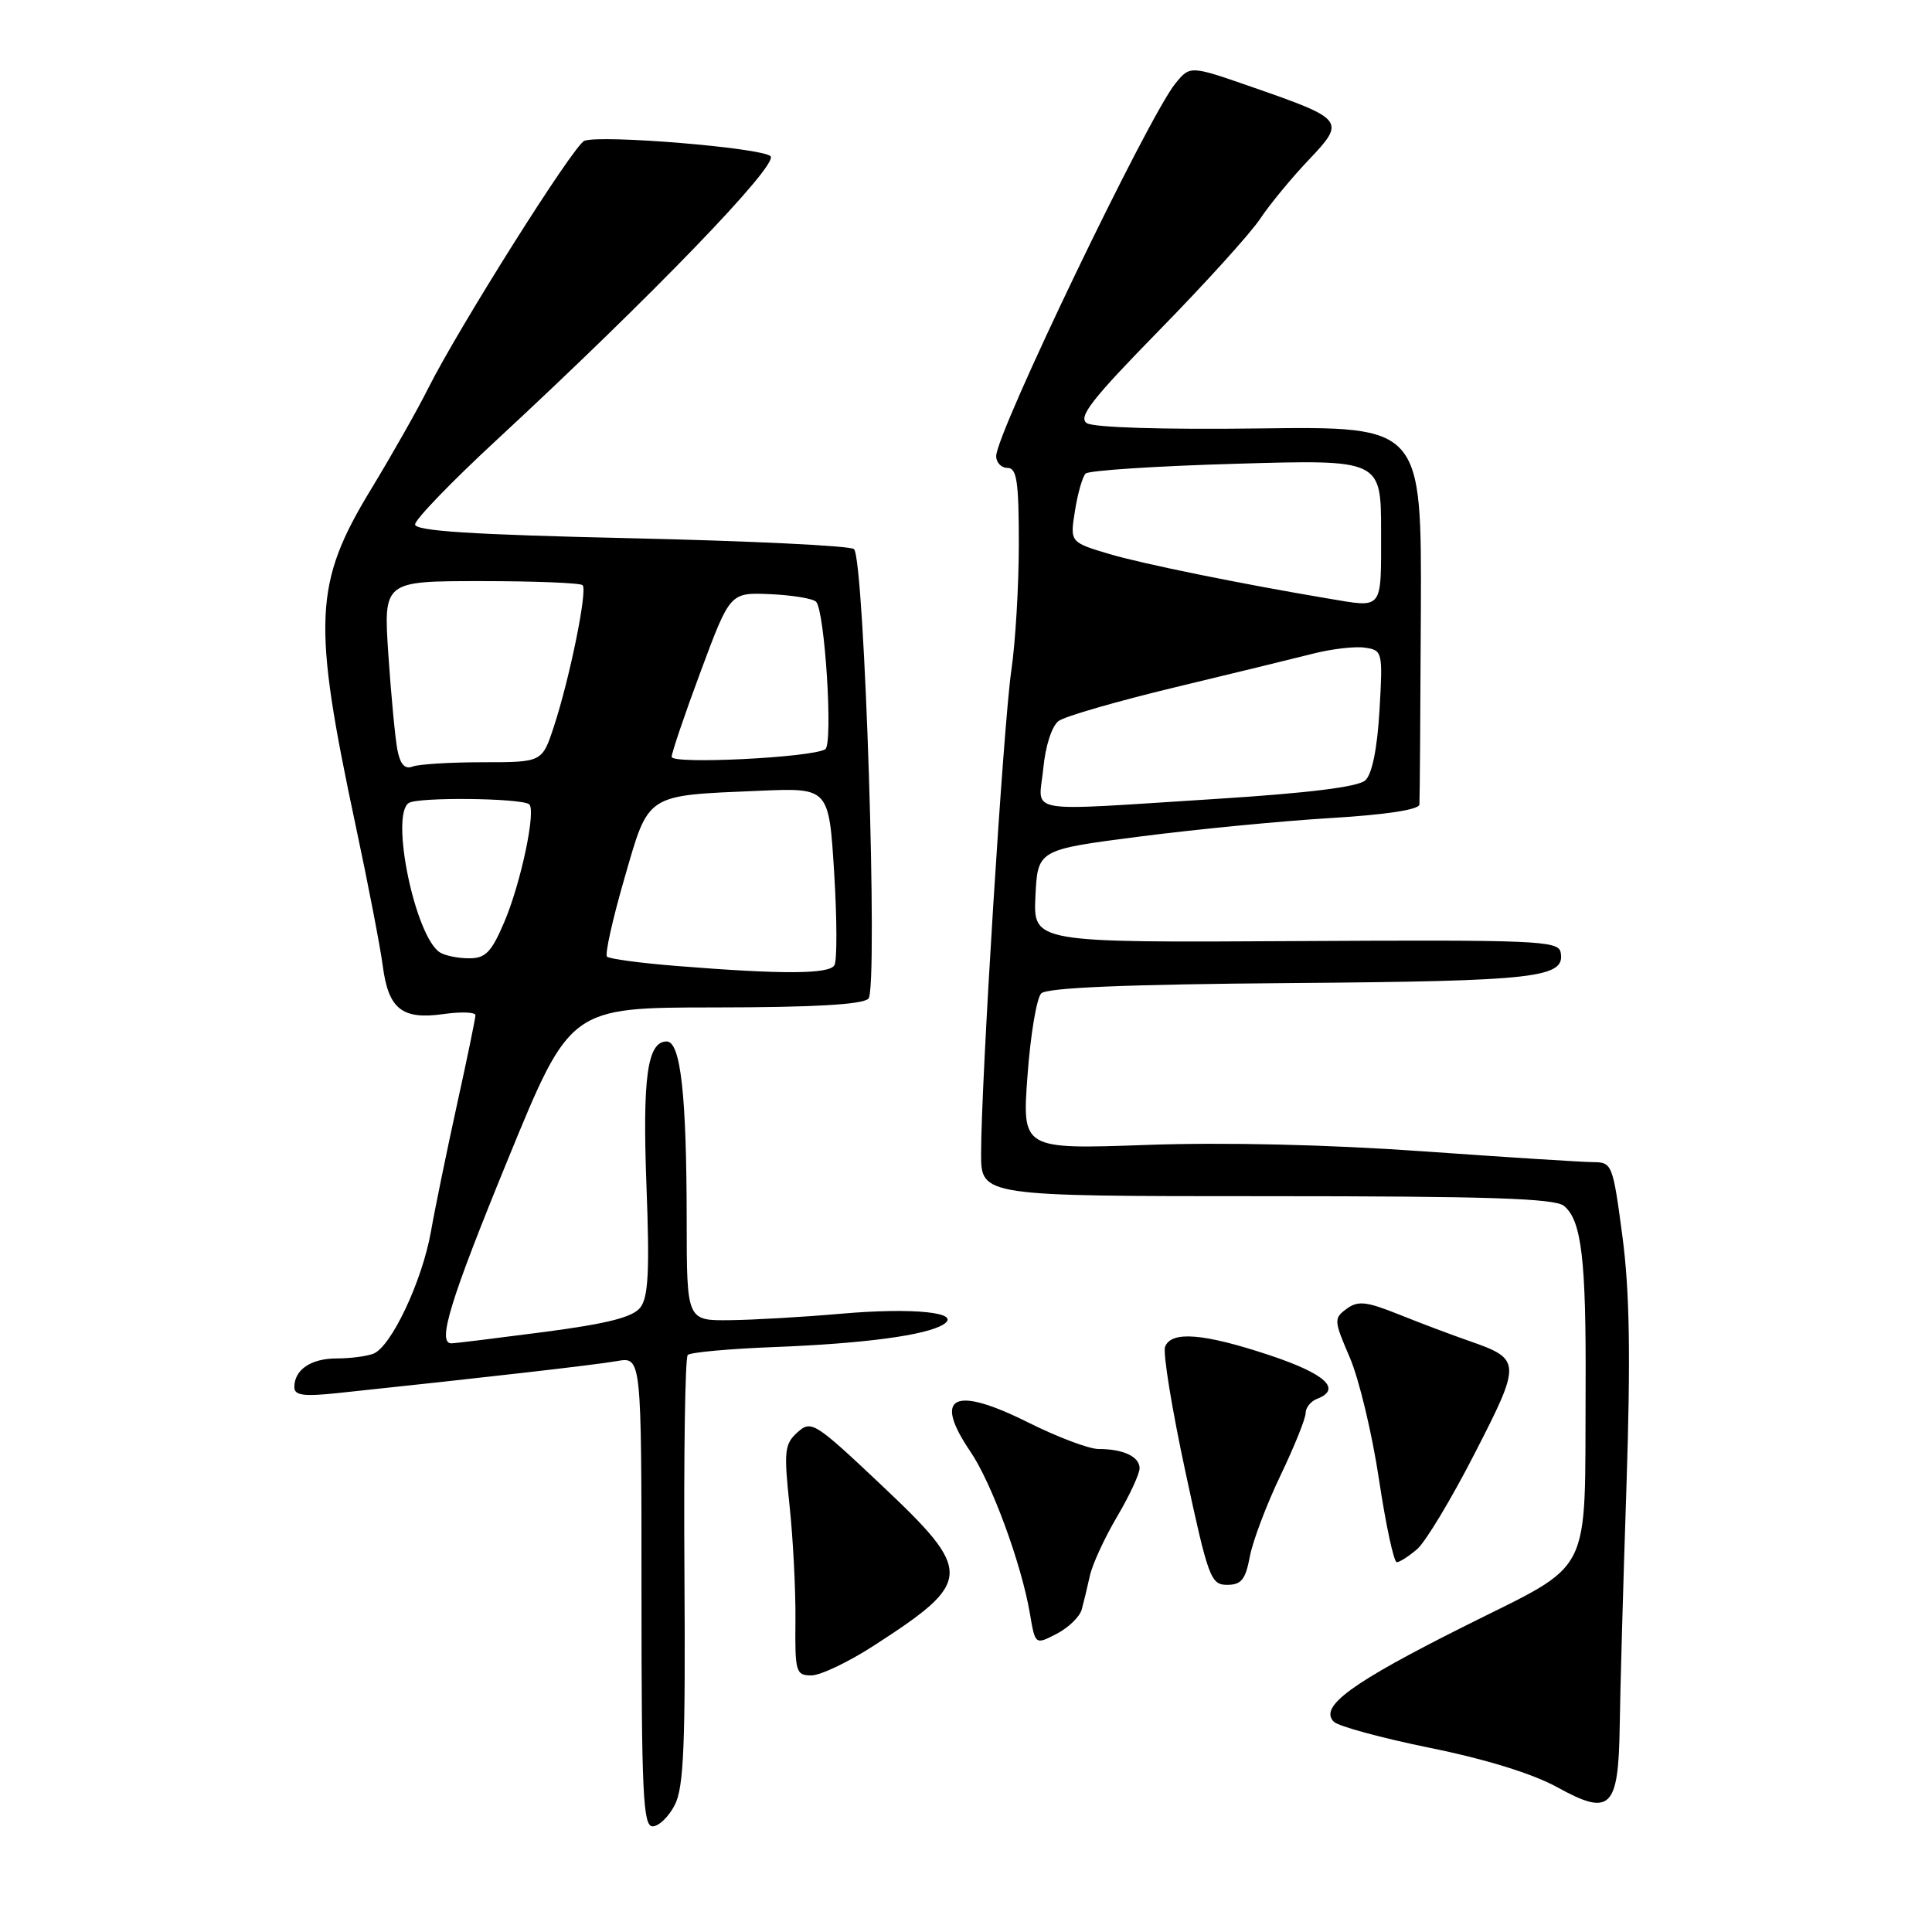 <?xml version="1.0" encoding="UTF-8" standalone="no"?>
<!DOCTYPE svg PUBLIC "-//W3C//DTD SVG 1.1//EN" "http://www.w3.org/Graphics/SVG/1.1/DTD/svg11.dtd" >
<svg xmlns="http://www.w3.org/2000/svg" xmlns:xlink="http://www.w3.org/1999/xlink" version="1.1" viewBox="0 0 256 256">
 <g >
 <path fill="currentColor"
d=" M 89.41 239.17 C 90.61 236.85 90.84 231.23 90.69 208.25 C 90.59 192.81 90.78 179.89 91.13 179.54 C 91.47 179.19 96.65 178.72 102.63 178.49 C 114.49 178.03 122.67 176.94 125.00 175.50 C 127.57 173.91 121.07 173.23 111.38 174.08 C 106.49 174.51 99.91 174.89 96.75 174.93 C 91.00 175.00 91.00 175.00 90.99 161.75 C 90.98 145.09 90.19 138.00 88.34 138.00 C 85.78 138.00 85.12 142.72 85.66 157.15 C 86.09 168.34 85.91 171.88 84.85 173.25 C 83.85 174.54 80.51 175.39 72.06 176.50 C 65.77 177.32 60.26 178.00 59.81 178.00 C 57.89 178.00 59.64 172.31 67.35 153.50 C 75.55 133.50 75.55 133.50 94.74 133.49 C 107.79 133.48 114.29 133.11 115.07 132.33 C 116.38 131.02 114.56 74.16 113.16 72.76 C 112.72 72.32 99.46 71.68 83.68 71.32 C 62.60 70.85 55.00 70.36 55.00 69.49 C 55.00 68.84 59.81 63.85 65.70 58.40 C 86.32 39.31 103.21 21.81 102.10 20.70 C 100.98 19.58 79.62 17.82 77.43 18.66 C 76.03 19.20 60.76 43.42 56.71 51.51 C 55.33 54.27 51.94 60.26 49.17 64.82 C 41.58 77.31 41.35 82.32 47.15 109.50 C 48.79 117.20 50.40 125.53 50.72 128.00 C 51.47 133.71 53.27 135.14 58.75 134.37 C 61.09 134.04 63.00 134.11 63.00 134.52 C 63.00 134.92 61.90 140.26 60.55 146.38 C 59.21 152.50 57.65 160.06 57.10 163.20 C 55.93 169.78 51.83 178.47 49.46 179.38 C 48.57 179.72 46.39 180.00 44.62 180.00 C 41.21 180.00 39.00 181.49 39.00 183.80 C 39.00 184.90 40.20 185.07 44.75 184.59 C 64.25 182.53 78.93 180.85 81.75 180.35 C 85.00 179.78 85.00 179.78 85.00 210.89 C 85.00 237.64 85.21 242.00 86.47 242.00 C 87.29 242.00 88.61 240.73 89.41 239.17 Z  M 214.62 228.71 C 214.68 224.19 215.08 209.96 215.51 197.08 C 216.08 179.70 215.94 171.12 214.98 163.83 C 213.71 154.26 213.61 154.00 211.09 153.99 C 209.66 153.98 199.48 153.33 188.46 152.55 C 175.92 151.66 162.24 151.34 151.92 151.71 C 135.43 152.29 135.43 152.29 136.15 142.52 C 136.54 137.14 137.36 132.24 137.97 131.63 C 138.73 130.87 149.23 130.43 171.10 130.26 C 203.70 130.00 207.46 129.57 206.79 126.18 C 206.49 124.64 203.57 124.52 171.68 124.70 C 136.91 124.90 136.91 124.90 137.20 118.75 C 137.50 112.59 137.50 112.59 151.00 110.85 C 158.43 109.89 169.79 108.79 176.25 108.40 C 183.62 107.96 188.03 107.29 188.08 106.60 C 188.13 105.99 188.21 94.47 188.27 81.00 C 188.37 56.50 188.37 56.50 166.94 56.77 C 154.15 56.94 144.90 56.65 144.01 56.07 C 142.81 55.28 144.67 52.90 153.58 43.79 C 159.66 37.58 165.69 30.93 166.97 29.00 C 168.26 27.07 171.15 23.56 173.41 21.19 C 178.33 16.00 178.18 15.80 165.93 11.54 C 157.69 8.67 157.69 8.67 155.73 11.08 C 152.12 15.54 132.00 57.38 132.00 60.44 C 132.00 61.30 132.68 62.00 133.50 62.00 C 134.73 62.00 135.00 63.78 135.00 72.06 C 135.00 77.59 134.55 85.13 134.01 88.81 C 132.97 95.86 130.00 143.26 130.00 152.87 C 130.00 158.50 130.00 158.50 167.85 158.50 C 197.21 158.50 206.04 158.79 207.24 159.79 C 209.57 161.72 210.18 166.86 210.10 183.96 C 209.97 209.42 211.28 206.84 194.13 215.44 C 179.06 222.99 174.74 226.14 176.74 228.14 C 177.34 228.74 183.09 230.30 189.52 231.61 C 196.91 233.11 203.10 235.03 206.35 236.82 C 213.40 240.71 214.46 239.67 214.62 228.71 Z  M 115.78 218.06 C 128.97 209.54 129.03 208.33 116.80 196.79 C 107.94 188.43 107.50 188.15 105.67 189.79 C 103.95 191.34 103.85 192.27 104.62 199.50 C 105.09 203.90 105.44 210.76 105.40 214.75 C 105.33 221.56 105.46 222.00 107.51 222.00 C 108.71 222.00 112.43 220.23 115.78 218.06 Z  M 143.34 213.26 C 143.60 212.29 144.09 210.27 144.42 208.77 C 144.75 207.27 146.37 203.76 148.01 200.98 C 149.66 198.19 151.00 195.30 151.00 194.56 C 151.00 193.01 148.85 192.00 145.55 192.00 C 144.30 192.00 140.11 190.42 136.25 188.49 C 126.37 183.55 123.57 184.96 128.58 192.34 C 131.41 196.49 135.36 207.27 136.47 213.82 C 137.17 217.96 137.17 217.96 140.01 216.49 C 141.58 215.68 143.07 214.23 143.34 213.26 Z  M 165.61 206.25 C 166.00 204.19 167.82 199.37 169.66 195.53 C 171.50 191.69 173.00 187.97 173.00 187.25 C 173.00 186.53 173.68 185.68 174.50 185.36 C 177.85 184.08 175.66 182.05 168.25 179.58 C 159.50 176.67 155.20 176.32 154.38 178.45 C 154.07 179.25 155.28 186.68 157.06 194.95 C 160.09 209.07 160.43 210.00 162.60 210.00 C 164.48 210.00 165.04 209.30 165.61 206.25 Z  M 187.80 205.25 C 188.90 204.29 192.33 198.60 195.40 192.60 C 201.62 180.50 201.60 180.09 194.69 177.69 C 192.38 176.89 188.19 175.31 185.36 174.17 C 181.03 172.44 179.94 172.32 178.43 173.43 C 176.72 174.68 176.74 174.97 178.86 179.89 C 180.08 182.73 181.82 189.99 182.72 196.02 C 183.63 202.06 184.69 207.00 185.08 207.00 C 185.46 207.00 186.69 206.21 187.80 205.25 Z  M 89.73 128.00 C 84.91 127.62 80.73 127.06 80.43 126.76 C 80.13 126.47 81.17 121.81 82.73 116.42 C 86.02 105.04 85.41 105.43 100.66 104.78 C 109.83 104.39 109.83 104.39 110.53 115.61 C 110.91 121.77 110.93 127.31 110.56 127.91 C 109.83 129.09 103.63 129.12 89.73 128.00 Z  M 58.29 126.20 C 55.01 124.11 51.66 107.95 54.18 106.39 C 55.45 105.61 68.78 105.74 70.09 106.55 C 71.10 107.18 69.04 117.00 66.79 122.25 C 65.10 126.20 64.31 127.00 62.13 126.98 C 60.68 126.98 58.95 126.62 58.29 126.20 Z  M 52.65 99.32 C 52.36 97.77 51.82 92.11 51.46 86.75 C 50.81 77.00 50.81 77.00 63.74 77.00 C 70.85 77.00 76.91 77.24 77.20 77.54 C 77.87 78.20 75.50 89.85 73.40 96.25 C 71.84 101.00 71.84 101.00 64.00 101.00 C 59.69 101.00 55.49 101.26 54.68 101.57 C 53.64 101.97 53.03 101.30 52.65 99.32 Z  M 89.00 100.29 C 89.00 99.75 90.74 94.62 92.87 88.90 C 96.74 78.50 96.74 78.50 102.06 78.73 C 104.98 78.86 107.71 79.31 108.13 79.73 C 109.30 80.91 110.41 98.63 109.35 99.28 C 107.57 100.39 89.00 101.30 89.00 100.29 Z  M 138.24 101.83 C 138.53 98.81 139.38 96.19 140.28 95.53 C 141.13 94.91 148.06 92.91 155.66 91.08 C 163.27 89.25 171.53 87.24 174.00 86.61 C 176.47 85.98 179.57 85.62 180.87 85.82 C 183.19 86.16 183.24 86.37 182.79 94.14 C 182.49 99.20 181.81 102.58 180.91 103.40 C 179.97 104.27 173.36 105.09 161.00 105.87 C 135.07 107.50 137.65 107.96 138.24 101.83 Z  M 176.00 79.31 C 164.46 77.37 151.39 74.71 147.03 73.42 C 141.77 71.85 141.77 71.85 142.44 67.68 C 142.80 65.38 143.44 63.16 143.85 62.75 C 144.26 62.34 153.24 61.75 163.80 61.45 C 183.00 60.89 183.00 60.89 183.00 70.45 C 183.00 80.99 183.35 80.54 176.00 79.31 Z "/>
</g>
</svg>